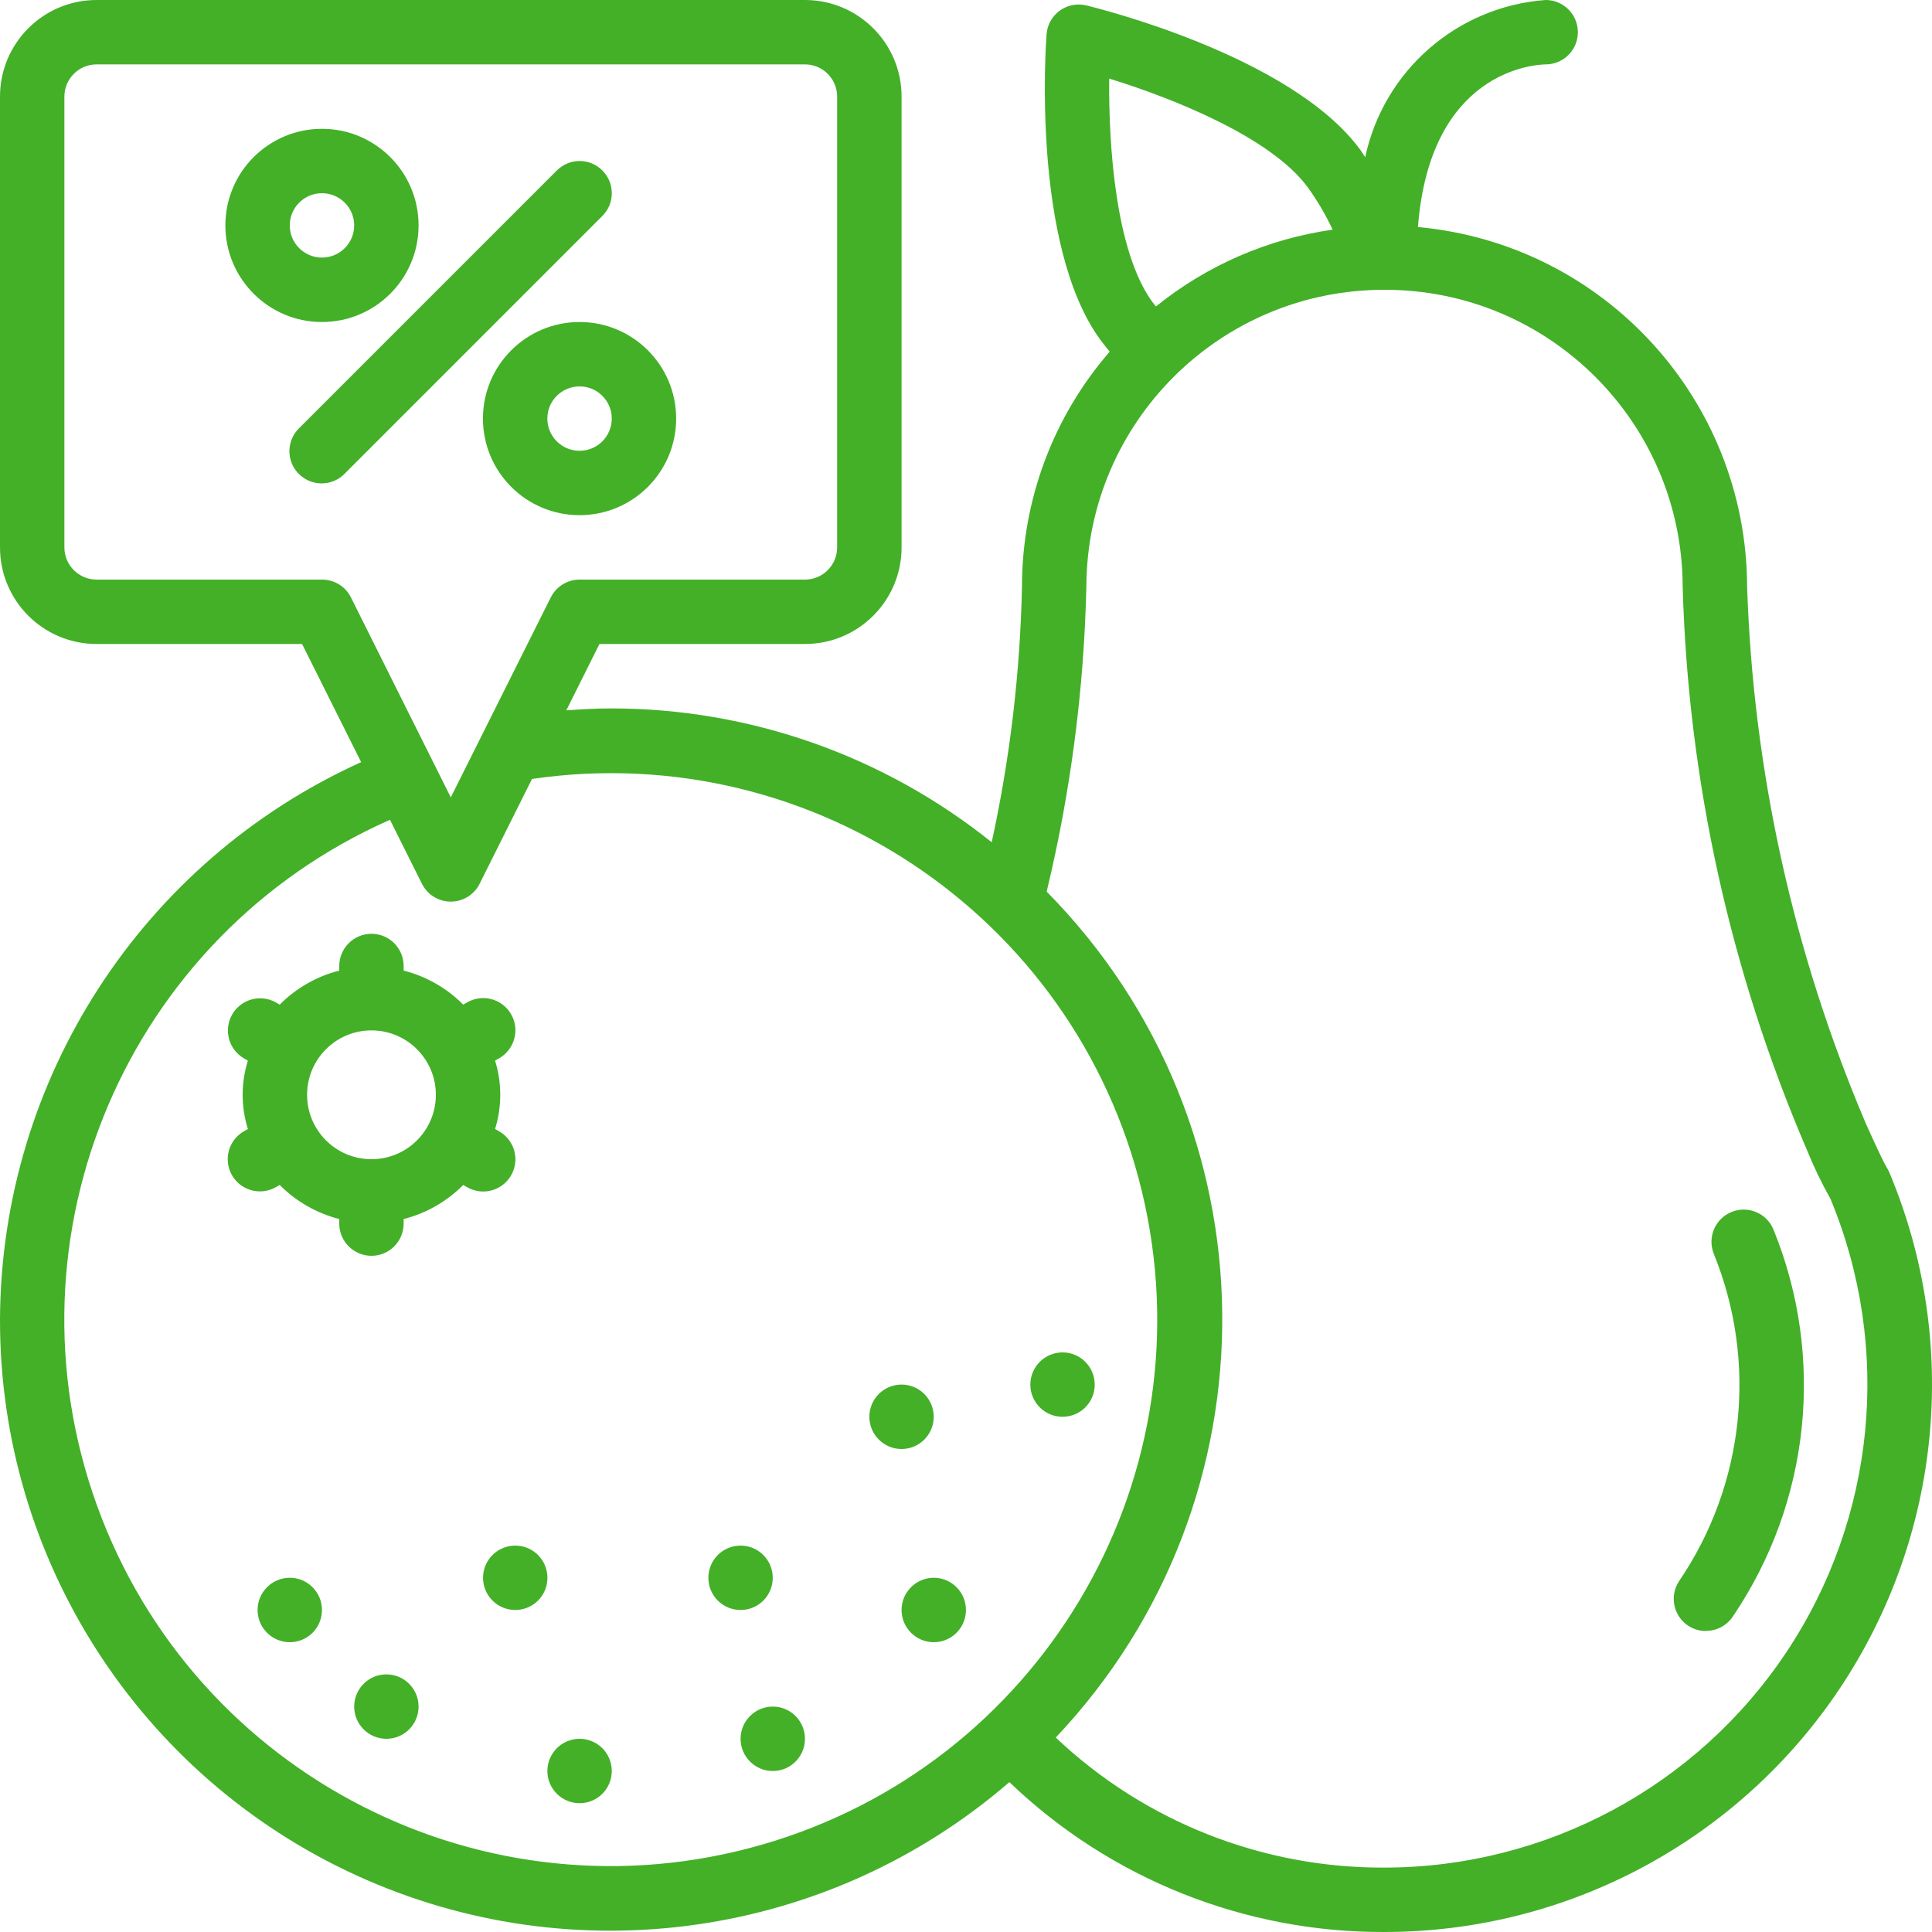 <svg width="40" height="40" viewBox="0 0 40 40" fill="none" xmlns="http://www.w3.org/2000/svg">
<path d="M4.22616e-05 27.32C-0.007 32.267 2.874 36.763 7.371 38.824C11.869 40.885 17.155 40.132 20.898 36.897C22.986 38.9 25.772 40.012 28.665 40C32.454 39.999 35.992 38.105 38.094 34.953C40.197 31.801 40.586 27.807 39.131 24.308C39.11 24.253 39.083 24.2 39.051 24.15C38.991 24.051 38.851 23.75 38.629 23.259C37.13 19.736 36.297 15.966 36.172 12.14C36.158 8.274 33.207 5.052 29.357 4.701C29.606 1.481 31.742 1.338 32.004 1.333C32.242 1.332 32.462 1.204 32.58 0.998C32.698 0.791 32.697 0.537 32.577 0.331C32.457 0.125 32.237 -0.001 31.998 5.35679e-06C30.169 0.135 28.648 1.461 28.265 3.255C28.231 3.206 28.203 3.156 28.168 3.108C26.736 1.145 22.66 0.153 22.487 0.111C22.297 0.066 22.096 0.107 21.939 0.222C21.781 0.337 21.682 0.516 21.668 0.711C21.654 0.889 21.352 5.079 22.784 7.039C22.851 7.129 22.912 7.203 22.975 7.281C21.804 8.629 21.16 10.355 21.159 12.14C21.122 13.922 20.912 15.696 20.532 17.438C18.297 15.644 15.518 14.666 12.653 14.667C12.341 14.667 12.032 14.685 11.725 14.707L12.411 13.333H16.666C17.77 13.333 18.666 12.438 18.666 11.333V2C18.666 0.895 17.77 5.35679e-06 16.666 5.35679e-06H2C0.895 5.35679e-06 4.22616e-05 0.895 4.22616e-05 2V11.333C4.22616e-05 12.438 0.895 13.333 2 13.333H6.254L7.477 15.779C2.942 17.833 0.021 22.342 4.22616e-05 27.32ZM27.084 3.889C27.279 4.162 27.449 4.452 27.591 4.755C26.25 4.944 24.986 5.494 23.932 6.345C23.907 6.311 23.882 6.283 23.855 6.247C23.095 5.2 22.95 3 22.965 1.627C24.276 2.031 26.321 2.841 27.084 3.889ZM28.665 6C32.064 5.995 34.826 8.743 34.838 12.142C34.95 16.157 35.823 20.115 37.409 23.805C37.549 24.153 37.712 24.491 37.896 24.817C39.179 27.904 38.837 31.428 36.983 34.21C35.129 36.991 32.008 38.663 28.665 38.667C26.134 38.678 23.696 37.714 21.858 35.974C26.527 31.04 26.443 23.293 21.67 18.46C22.169 16.389 22.444 14.27 22.492 12.14C22.505 8.741 25.267 5.995 28.665 6ZM6.666 12H2C1.632 12 1.333 11.701 1.333 11.333V2C1.333 1.632 1.632 1.333 2 1.333H16.666C17.034 1.333 17.332 1.632 17.332 2V11.333C17.332 11.701 17.034 12 16.666 12H11.999C11.747 12 11.516 12.143 11.403 12.369L9.333 16.509L7.266 12.369C7.153 12.142 6.92 11.999 6.666 12ZM8.074 16.973L8.736 18.298C8.849 18.524 9.08 18.667 9.333 18.667C9.586 18.667 9.817 18.524 9.93 18.298L11.015 16.127C16.902 15.269 22.448 19.119 23.703 24.935C24.958 30.752 21.493 36.546 15.775 38.192C10.058 39.838 4.042 36.774 2.012 31.181C-0.018 25.587 2.632 19.378 8.074 16.973Z" fill="#43B028"/>
<path d="M4.804 24.333C4.988 24.652 5.396 24.761 5.715 24.577L5.791 24.533C6.131 24.876 6.557 25.119 7.024 25.239V25.333C7.024 25.701 7.323 26 7.691 26C8.059 26 8.357 25.701 8.357 25.333V25.239C8.825 25.119 9.251 24.876 9.591 24.533L9.667 24.577C9.873 24.698 10.128 24.699 10.336 24.58C10.543 24.461 10.671 24.24 10.671 24.001C10.67 23.761 10.541 23.541 10.333 23.423L10.25 23.375C10.393 22.913 10.393 22.42 10.25 21.959L10.333 21.911C10.541 21.792 10.67 21.572 10.671 21.332C10.671 21.093 10.543 20.872 10.336 20.753C10.128 20.634 9.873 20.635 9.667 20.756L9.591 20.8C9.251 20.458 8.825 20.214 8.357 20.095V20C8.357 19.632 8.059 19.333 7.691 19.333C7.323 19.333 7.024 19.632 7.024 20V20.095C6.557 20.214 6.131 20.457 5.791 20.8L5.715 20.756C5.396 20.575 4.991 20.685 4.808 21.002C4.625 21.32 4.732 21.725 5.048 21.911L5.132 21.959C4.988 22.42 4.988 22.914 5.132 23.375L5.048 23.423C4.729 23.607 4.62 24.014 4.804 24.333ZM7.691 21.333C8.427 21.333 9.024 21.93 9.024 22.667C9.024 23.403 8.427 24 7.691 24C6.954 24 6.358 23.403 6.358 22.667C6.358 21.93 6.954 21.333 7.691 21.333Z" fill="#43B028"/>
<path d="M6 34C6.368 34 6.666 33.701 6.666 33.333C6.666 32.965 6.368 32.666 6 32.666C5.631 32.666 5.333 32.965 5.333 33.333C5.333 33.701 5.631 34 6 34Z" fill="#43B028"/>
<path d="M8 36C8.368 36 8.666 35.701 8.666 35.333C8.666 34.965 8.368 34.666 8 34.666C7.631 34.666 7.333 34.965 7.333 35.333C7.333 35.701 7.631 36 8 36Z" fill="#43B028"/>
<path d="M10.668 33.333C11.036 33.333 11.334 33.035 11.334 32.667C11.334 32.298 11.036 32 10.668 32C10.3 32 10.001 32.298 10.001 32.667C10.001 33.035 10.3 33.333 10.668 33.333Z" fill="#43B028"/>
<path d="M12 37.333C12.368 37.333 12.666 37.035 12.666 36.667C12.666 36.298 12.368 36 12 36C11.632 36 11.333 36.298 11.333 36.667C11.333 37.035 11.632 37.333 12 37.333Z" fill="#43B028"/>
<path d="M16 36.667C16.368 36.667 16.666 36.368 16.666 36C16.666 35.632 16.368 35.333 16 35.333C15.632 35.333 15.333 35.632 15.333 36C15.333 36.368 15.632 36.667 16 36.667Z" fill="#43B028"/>
<path d="M19.333 34C19.701 34 19.999 33.701 19.999 33.333C19.999 32.965 19.701 32.666 19.333 32.666C18.965 32.666 18.666 32.965 18.666 33.333C18.666 33.701 18.965 34 19.333 34Z" fill="#43B028"/>
<path d="M21.999 29.333C22.367 29.333 22.665 29.035 22.665 28.667C22.665 28.299 22.367 28 21.999 28C21.631 28 21.332 28.299 21.332 28.667C21.332 29.035 21.631 29.333 21.999 29.333Z" fill="#43B028"/>
<path d="M15.333 33.333C15.701 33.333 15.999 33.035 15.999 32.667C15.999 32.298 15.701 32 15.333 32C14.964 32 14.666 32.298 14.666 32.667C14.666 33.035 14.964 33.333 15.333 33.333Z" fill="#43B028"/>
<path d="M18.666 30C19.034 30 19.332 29.701 19.332 29.333C19.332 28.965 19.034 28.666 18.666 28.666C18.297 28.666 17.999 28.965 17.999 29.333C17.999 29.701 18.297 30 18.666 30Z" fill="#43B028"/>
<path d="M8.666 4.667C8.666 3.562 7.77 2.667 6.666 2.667C5.561 2.667 4.666 3.562 4.666 4.667C4.666 5.771 5.561 6.667 6.666 6.667C7.77 6.667 8.666 5.771 8.666 4.667ZM5.999 4.667C5.999 4.299 6.298 4 6.666 4C7.034 4 7.333 4.299 7.333 4.667C7.333 5.035 7.034 5.333 6.666 5.333C6.298 5.333 5.999 5.035 5.999 4.667Z" fill="#43B028"/>
<path d="M9.999 8.666C9.999 9.771 10.894 10.666 11.999 10.666C13.104 10.666 13.999 9.771 13.999 8.666C13.999 7.562 13.104 6.667 11.999 6.667C10.894 6.667 9.999 7.562 9.999 8.666ZM12.666 8.666C12.666 9.035 12.367 9.333 11.999 9.333C11.631 9.333 11.332 9.035 11.332 8.666C11.332 8.298 11.631 8 11.999 8C12.367 8 12.666 8.298 12.666 8.666Z" fill="#43B028"/>
<path d="M12.471 3.529C12.211 3.268 11.789 3.268 11.529 3.529L6.196 8.862C6.022 9.029 5.953 9.277 6.014 9.51C6.075 9.743 6.257 9.925 6.49 9.986C6.723 10.047 6.971 9.978 7.138 9.805L12.471 4.471C12.732 4.211 12.732 3.789 12.471 3.529Z" fill="#43B028"/>
<path d="M35.32 33.766C35.543 33.766 35.752 33.655 35.876 33.469C37.477 31.109 37.794 28.105 36.72 25.462C36.583 25.12 36.195 24.954 35.853 25.091C35.511 25.228 35.345 25.616 35.482 25.958C36.391 28.194 36.122 30.737 34.765 32.733C34.629 32.938 34.616 33.201 34.732 33.417C34.848 33.634 35.074 33.769 35.32 33.769V33.766Z" fill="#43B028"/>
</svg>
